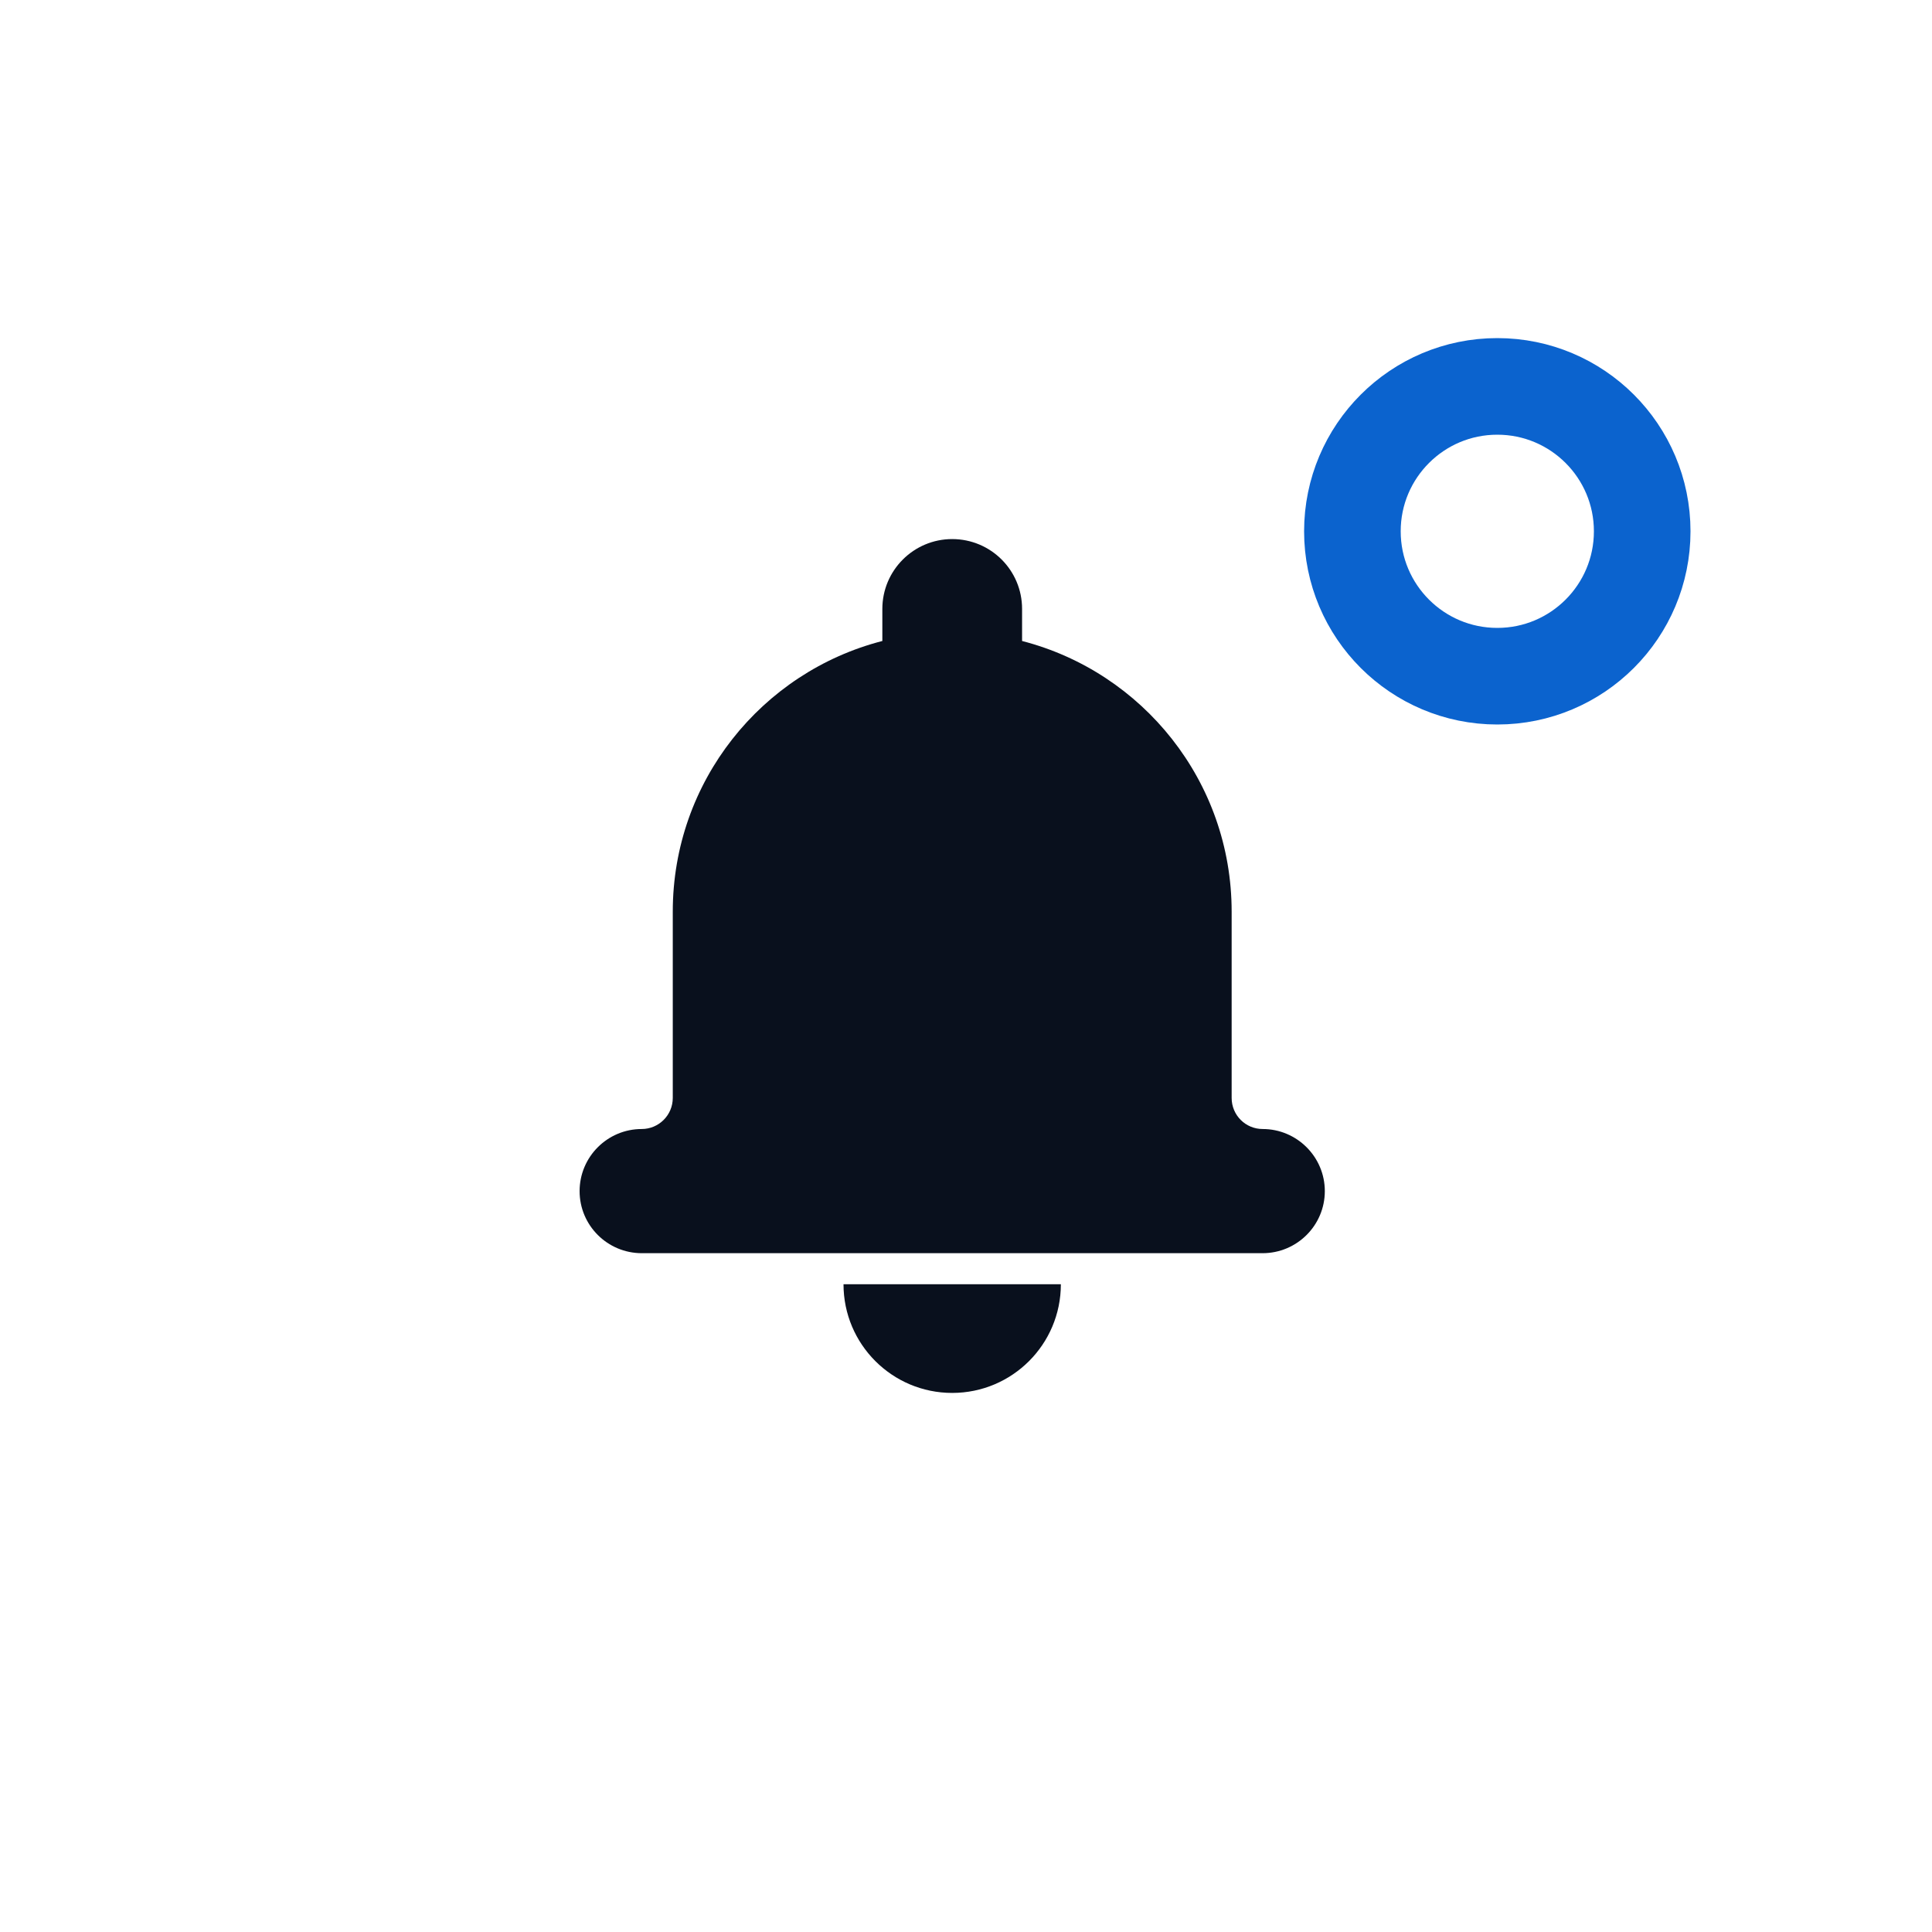 <svg width="40" height="40" viewBox="0 0 40 40" fill="none" xmlns="http://www.w3.org/2000/svg">
<g clip-path="url(#clip0)">
<path fill-rule="evenodd" clip-rule="evenodd" d="M18.268 13.271C15.772 13.913 13.929 16.178 13.929 18.875V22.732C13.929 23.087 13.64 23.375 13.286 23.375C12.576 23.375 12 23.952 12 24.661C12 25.371 12.577 25.946 13.289 25.946H26.14C26.852 25.946 27.429 25.369 27.429 24.661C27.429 23.951 26.85 23.375 26.142 23.375C25.788 23.375 25.5 23.089 25.5 22.732V18.875C25.5 16.179 23.657 13.914 21.161 13.271V12.607C21.161 11.806 20.513 11.161 19.714 11.161C18.917 11.161 18.268 11.808 18.268 12.607V13.271ZM17.464 26.589H21.964C21.964 27.832 20.957 28.839 19.714 28.839C18.472 28.839 17.464 27.832 17.464 26.589Z" fill="#09101D"/>
</g>
<circle cx="31" cy="11" r="3" stroke="#0B63CE" stroke-width="2"/>
<defs>
<clipPath id="clip0">
<rect width="15.429" height="18" fill="white" transform="translate(12 11)"/>
</clipPath>
</defs>
</svg>
